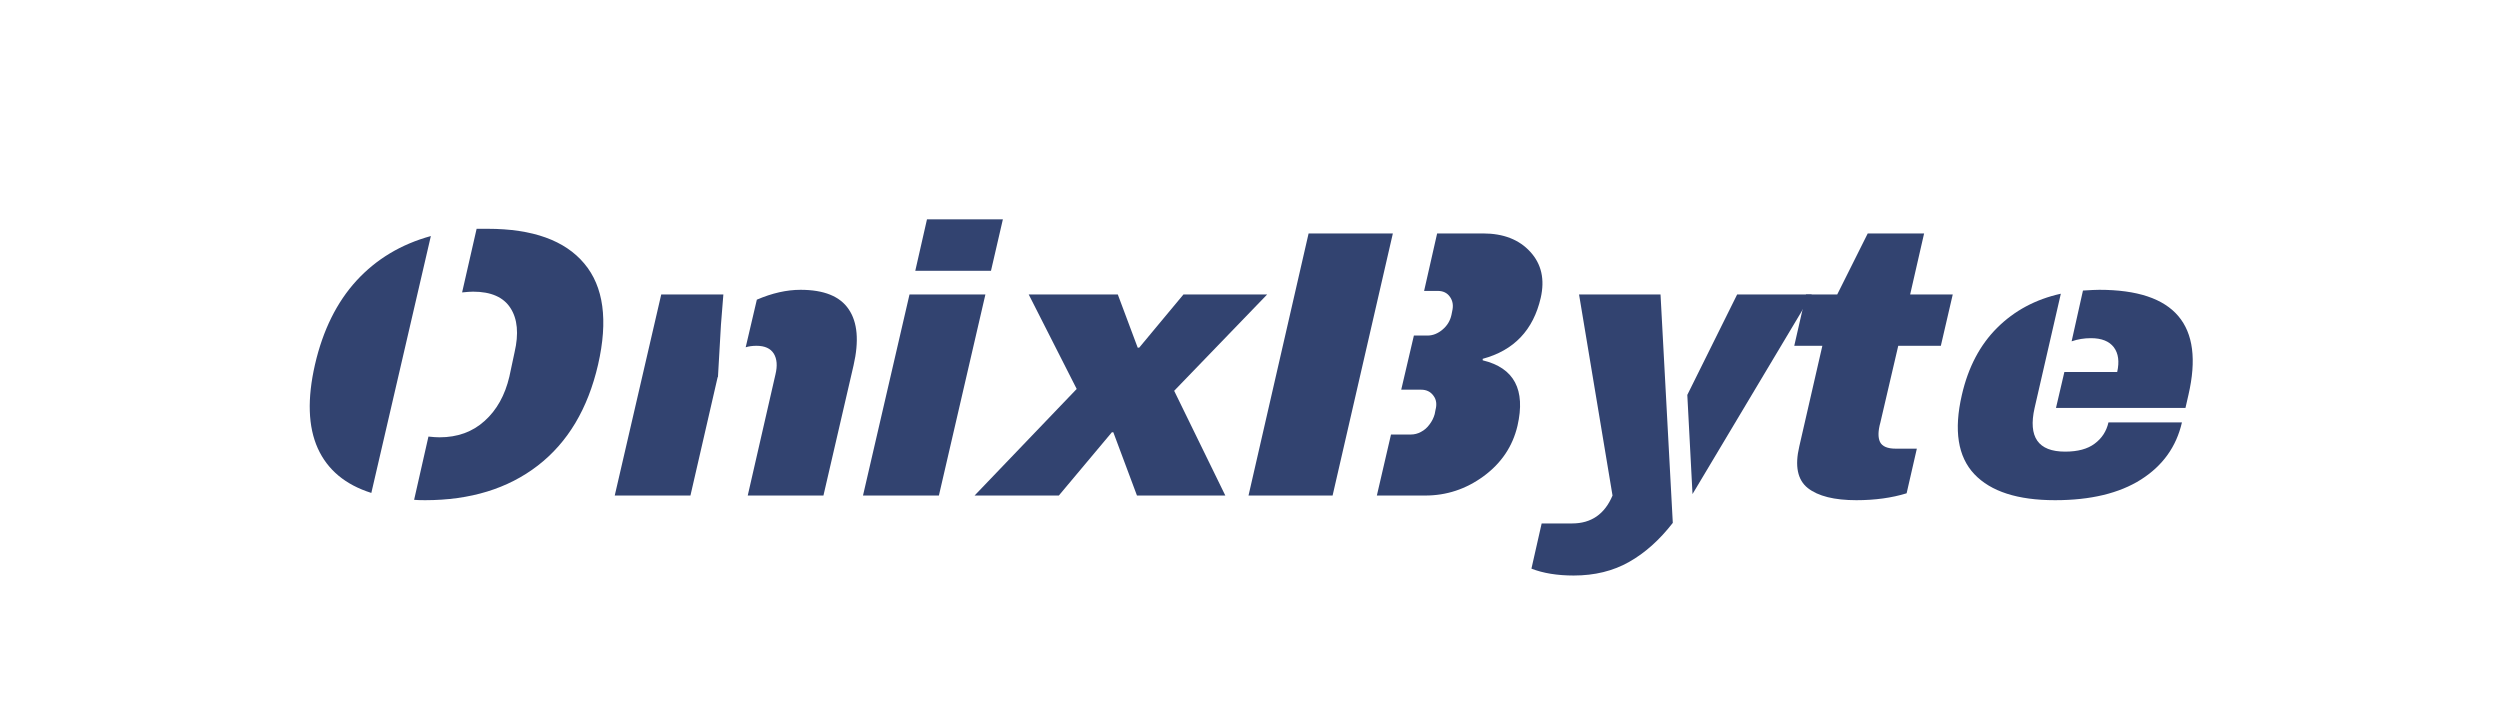 <svg xmlns="http://www.w3.org/2000/svg" xmlns:xlink="http://www.w3.org/1999/xlink" width="280"
     zoomAndPan="magnify" viewBox="0 0 210 60" height="80" preserveAspectRatio="xMidYMid meet"
     version="1.0">
    <defs>
        <g/>
    </defs>
    <g fill="#324370" fill-opacity="1">
        <g transform="translate(25.02, 41.625)">
            <g>
                <path d="M 6.172 -0.219 C 3.992 -0.906 2.492 -2.156 1.672 -3.969 C 0.859 -5.781 0.781 -8.125 1.438 -11 C 2.102 -13.883 3.266 -16.234 4.922 -18.047 C 6.586 -19.859 8.672 -21.109 11.172 -21.797 Z M 13.797 -17.062 L 15.016 -22.406 L 15.938 -22.406 C 19.727 -22.406 22.438 -21.43 24.062 -19.484 C 25.688 -17.547 26.07 -14.719 25.219 -11 C 24.363 -7.289 22.676 -4.461 20.156 -2.516 C 17.645 -0.578 14.488 0.391 10.688 0.391 C 10.258 0.391 9.953 0.379 9.766 0.359 L 10.969 -4.953 C 11.352 -4.91 11.664 -4.891 11.906 -4.891 C 13.414 -4.891 14.676 -5.348 15.688 -6.266 C 16.707 -7.18 17.398 -8.422 17.766 -9.984 L 18.203 -12.031 C 18.566 -13.594 18.453 -14.832 17.859 -15.75 C 17.273 -16.664 16.227 -17.125 14.719 -17.125 C 14.488 -17.125 14.18 -17.102 13.797 -17.062 Z M 13.797 -17.062 "/>
            </g>
        </g>
    </g>
    <g fill="#324370" fill-opacity="1">
        <g transform="translate(51.669, 41.625)">
            <g>
                <path d="M 15.578 -17.281 C 14.41 -17.281 13.188 -17.004 11.906 -16.453 L 10.969 -12.453 C 11.227 -12.535 11.531 -12.578 11.875 -12.578 C 12.57 -12.578 13.055 -12.359 13.328 -11.922 C 13.598 -11.484 13.645 -10.898 13.469 -10.172 L 11.141 0 L 17.5 0 L 20.031 -10.938 C 20.5 -12.988 20.363 -14.555 19.625 -15.641 C 18.895 -16.734 17.547 -17.281 15.578 -17.281 Z M 8.641 -9.984 L 8.891 -14.344 L 9.094 -16.891 L 3.875 -16.891 L -0.031 0 L 6.328 0 L 8.609 -9.922 Z M 8.641 -9.984 "/>
            </g>
        </g>
    </g>
    <g fill="#324370" fill-opacity="1">
        <g transform="translate(73.008, 41.625)">
            <g>
                <path d="M 9.766 -16.891 L 5.859 0 L -0.516 0 L 3.391 -16.891 Z M 11.234 -23.203 L 10.234 -18.875 L 3.875 -18.875 L 4.859 -23.203 Z M 11.234 -23.203 "/>
            </g>
        </g>
    </g>
    <g fill="#324370" fill-opacity="1">
        <g transform="translate(83.661, 41.625)">
            <g>
                <path d="M 22.781 -16.891 L 14.969 -8.797 L 19.266 0 L 11.844 0 L 9.859 -5.312 L 9.734 -5.312 L 5.281 0 L -1.797 0 L 6.781 -8.953 L 2.75 -16.891 L 10.234 -16.891 L 11.906 -12.422 L 12.031 -12.422 L 15.75 -16.891 Z M 22.781 -16.891 "/>
            </g>
        </g>
    </g>
    <g fill="#324370" fill-opacity="1">
        <g transform="translate(105, 41.625)">
            <g>
                <path d="M 12 -22.016 L 6.938 0 L -0.125 0 L 4.922 -22.016 Z M 14.625 -17.188 L 15.719 -22.016 L 19.578 -22.016 C 21.285 -22.016 22.609 -21.5 23.547 -20.469 C 24.484 -19.445 24.773 -18.16 24.422 -16.609 C 23.797 -13.898 22.172 -12.191 19.547 -11.484 L 19.547 -11.359 C 22.191 -10.723 23.164 -8.891 22.469 -5.859 C 22.062 -4.129 21.113 -2.719 19.625 -1.625 C 18.145 -0.539 16.508 0 14.719 0 L 10.656 0 L 11.844 -5.125 L 13.5 -5.125 C 13.801 -5.125 14.086 -5.195 14.359 -5.344 C 14.641 -5.488 14.879 -5.695 15.078 -5.969 C 15.285 -6.238 15.43 -6.531 15.516 -6.844 L 15.578 -7.172 C 15.711 -7.66 15.656 -8.066 15.406 -8.391 C 15.164 -8.723 14.82 -8.891 14.375 -8.891 L 12.703 -8.891 L 13.766 -13.438 L 14.906 -13.438 C 15.352 -13.438 15.773 -13.602 16.172 -13.938 C 16.566 -14.27 16.816 -14.68 16.922 -15.172 L 16.984 -15.484 C 17.098 -15.953 17.035 -16.352 16.797 -16.688 C 16.566 -17.02 16.227 -17.188 15.781 -17.188 Z M 14.625 -17.188 "/>
            </g>
        </g>
    </g>
    <g fill="#324370" fill-opacity="1">
        <g transform="translate(129.89, 41.625)">
            <g>
                <path d="M 22.297 -16.891 L 12.516 -0.516 C 12.43 -0.379 12.352 -0.25 12.281 -0.125 L 11.844 -8.453 L 16.031 -16.891 Z M 10.625 2.297 C 9.508 3.734 8.285 4.828 6.953 5.578 C 5.617 6.336 4.066 6.719 2.297 6.719 C 0.91 6.719 -0.27 6.523 -1.25 6.141 L -0.391 2.344 L 2.172 2.344 C 3.773 2.344 4.906 1.562 5.562 0 L 2.75 -16.891 L 9.594 -16.891 Z M 10.625 2.297 "/>
            </g>
        </g>
    </g>
    <g fill="#324370" fill-opacity="1">
        <g transform="translate(149.437, 41.625)">
            <g>
                <path d="M 12.188 -22.016 L 11.016 -16.891 L 14.594 -16.891 L 13.594 -12.578 L 10.016 -12.578 L 8.516 -6.141 C 8.316 -5.422 8.305 -4.875 8.484 -4.5 C 8.672 -4.125 9.109 -3.938 9.797 -3.938 L 11.578 -3.938 L 10.719 -0.188 C 9.477 0.195 8.07 0.391 6.5 0.391 C 4.645 0.391 3.285 0.051 2.422 -0.625 C 1.555 -1.312 1.316 -2.477 1.703 -4.125 L 3.641 -12.578 L 1.281 -12.578 L 2.266 -16.891 L 4.891 -16.891 L 7.453 -22.016 Z M 12.188 -22.016 "/>
            </g>
        </g>
    </g>
    <g fill="#324370" fill-opacity="1">
        <g transform="translate(163.641, 41.625)">
            <g>
                <path d="M 12.703 -17.281 C 19.055 -17.281 21.551 -14.336 20.188 -8.453 L 19.938 -7.359 L 9.062 -7.359 L 9.766 -10.375 L 14.203 -10.375 C 14.398 -11.25 14.305 -11.941 13.922 -12.453 C 13.535 -12.961 12.895 -13.219 12 -13.219 C 11.426 -13.219 10.883 -13.129 10.375 -12.953 L 11.328 -17.219 C 11.941 -17.258 12.398 -17.281 12.703 -17.281 Z M 9.469 -16.953 L 7.266 -7.359 C 6.711 -4.91 7.566 -3.688 9.828 -3.688 C 10.891 -3.688 11.719 -3.91 12.312 -4.359 C 12.914 -4.805 13.301 -5.398 13.469 -6.141 L 19.641 -6.141 C 19.172 -4.098 18.023 -2.5 16.203 -1.344 C 14.379 -0.188 11.973 0.391 8.984 0.391 C 5.848 0.391 3.586 -0.336 2.203 -1.797 C 0.816 -3.266 0.469 -5.484 1.156 -8.453 C 1.688 -10.773 2.676 -12.656 4.125 -14.094 C 5.57 -15.531 7.352 -16.484 9.469 -16.953 Z M 9.469 -16.953 "/>
            </g>
        </g>
    </g>
</svg>
